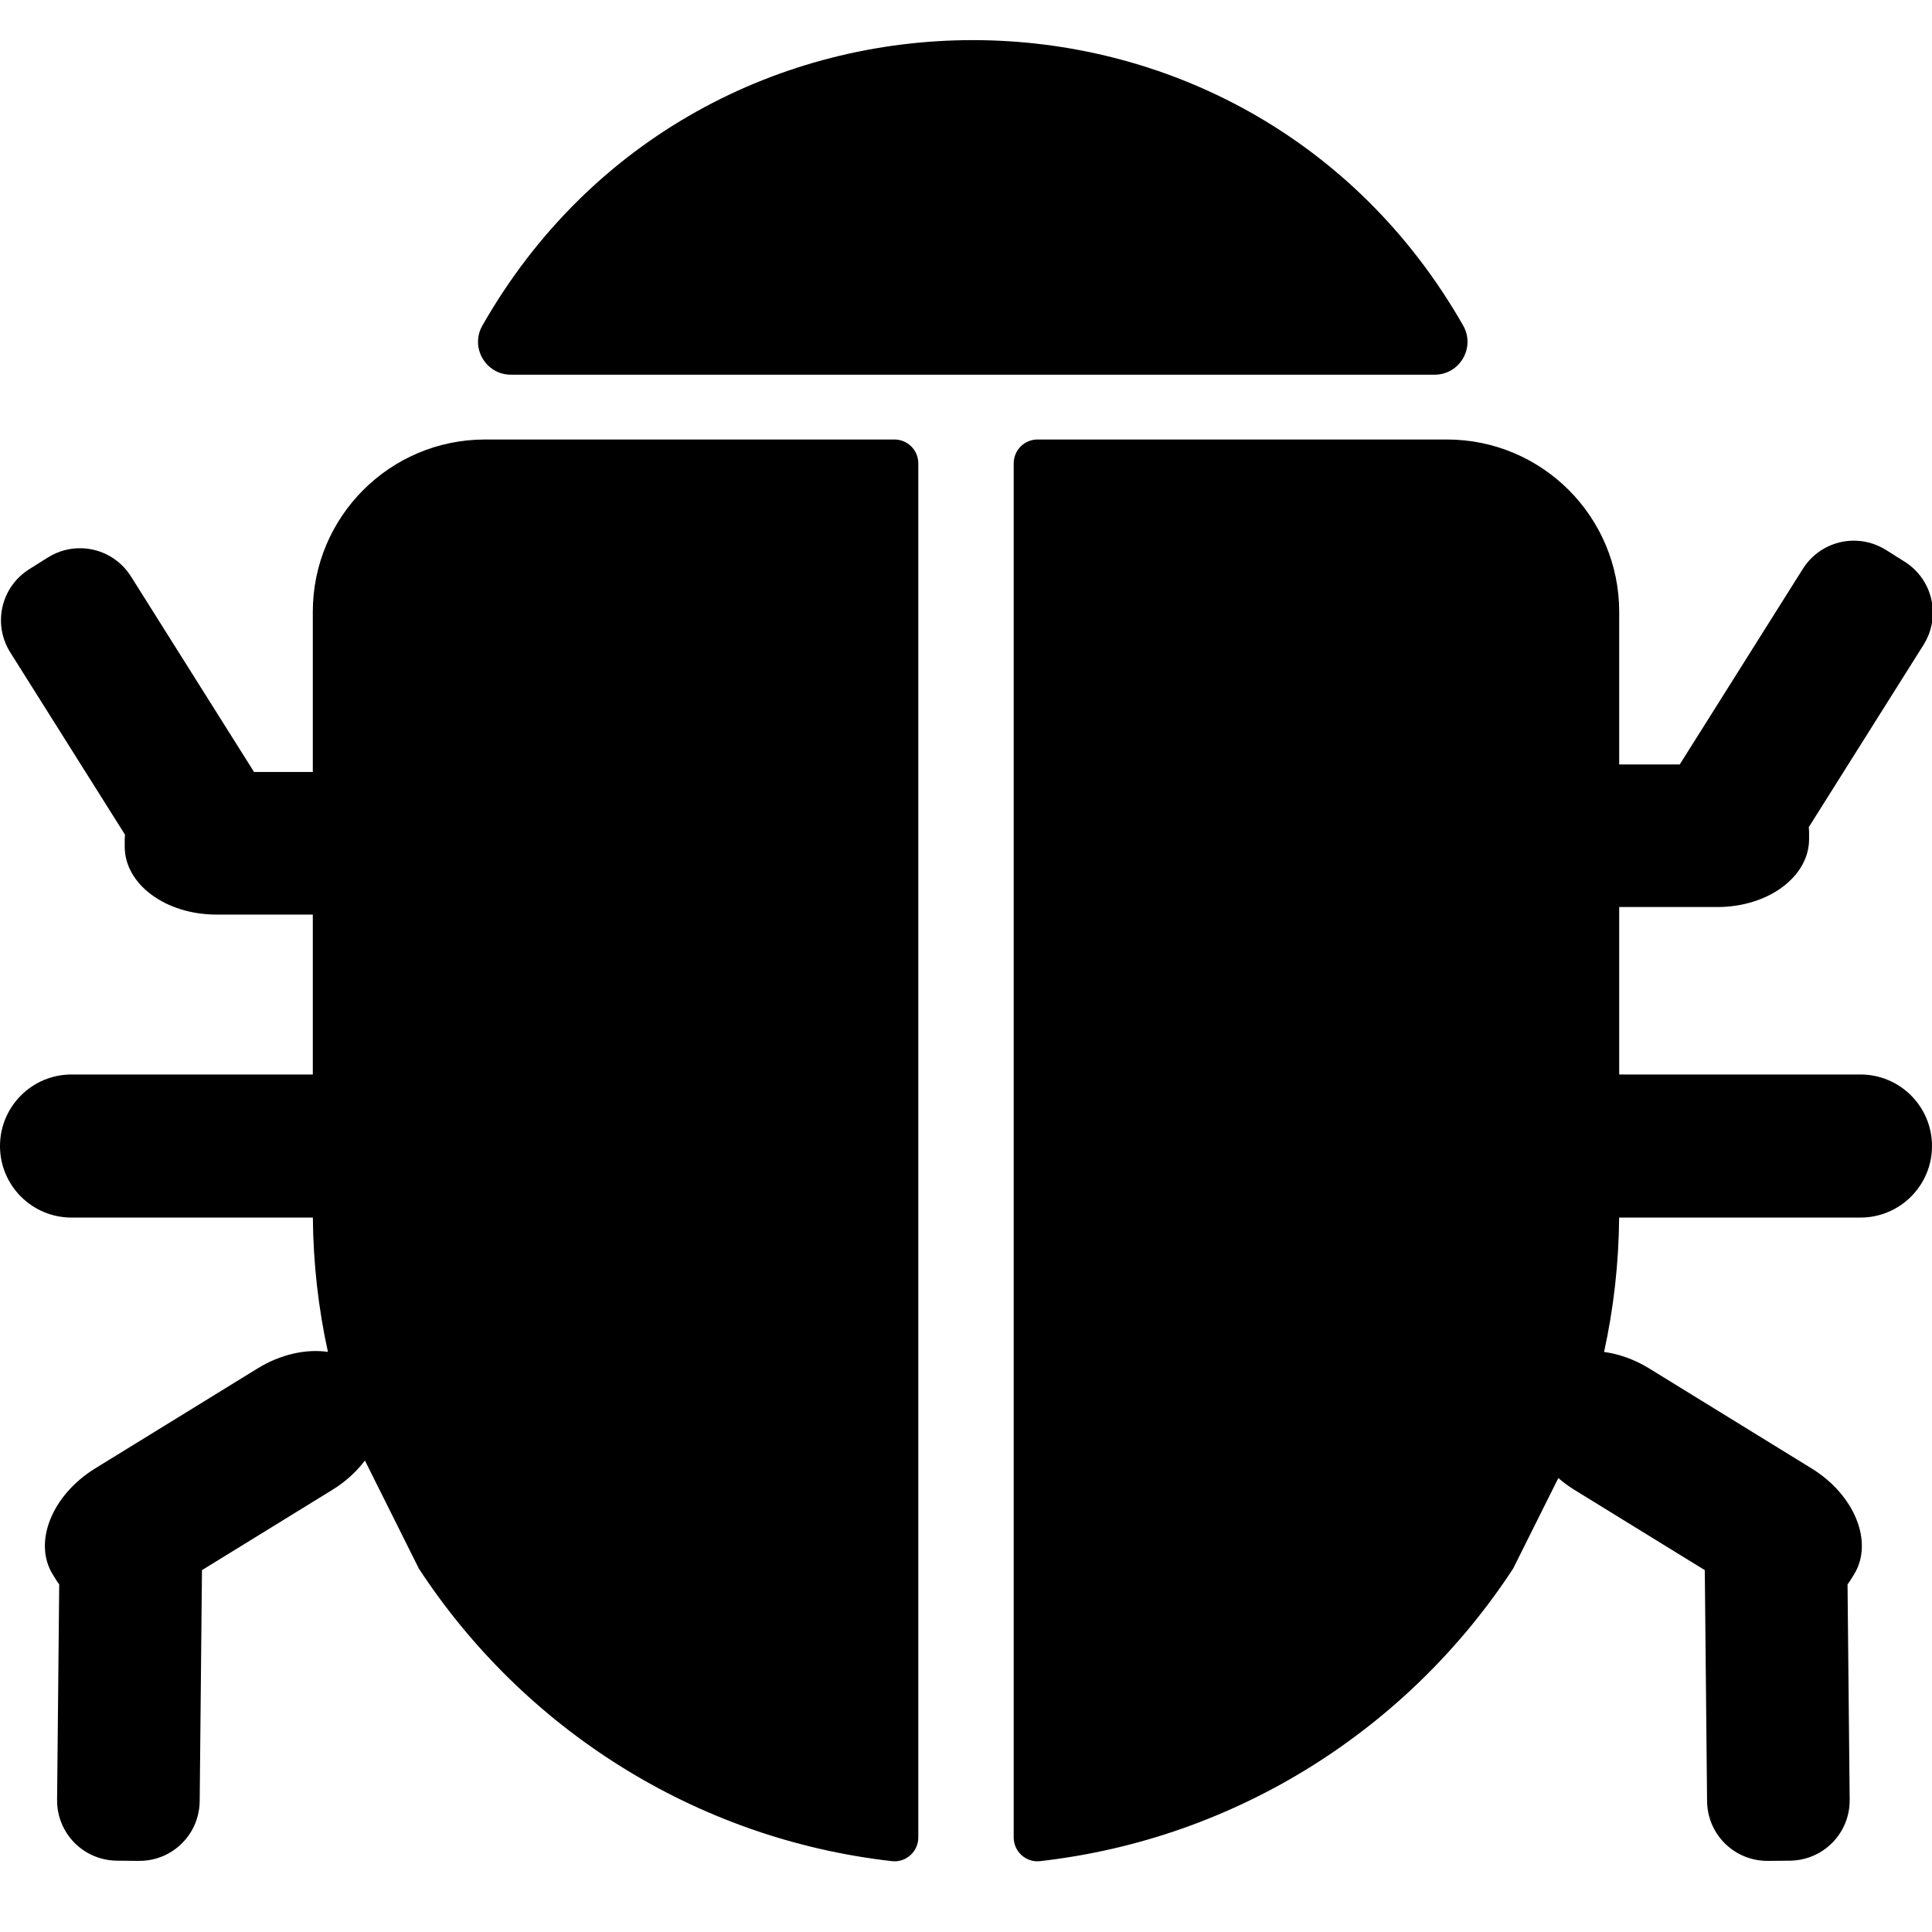 <?xml version="1.0" encoding="UTF-8" standalone="no"?>
<!-- Generator: Adobe Illustrator 19.0.0, SVG Export Plug-In . SVG Version: 6.00 Build 0)  -->

<svg
   xmlns:dc="http://purl.org/dc/elements/1.1/"
   xmlns:cc="http://creativecommons.org/ns#"
   xmlns:rdf="http://www.w3.org/1999/02/22-rdf-syntax-ns#"
   xmlns:svg="http://www.w3.org/2000/svg"
   xmlns="http://www.w3.org/2000/svg"
   xmlns:sodipodi="http://sodipodi.sourceforge.net/DTD/sodipodi-0.dtd"
   xmlns:inkscape="http://www.inkscape.org/namespaces/inkscape"
   version="1.1"
   id="Layer_1"
   x="0px"
   y="0px"
   viewBox="0 0 512 512"
   style="enable-background:new 0 0 512 512;"
   xml:space="preserve"
   sodipodi:docname="bug-tracker.svg"
   inkscape:version="0.92.5 (2060ec1f9f, 2020-04-08)"><defs
   id="defs47">
			
			
			
		</defs><sodipodi:namedview
   pagecolor="#ffffff"
   bordercolor="#666666"
   borderopacity="1"
   objecttolerance="10"
   gridtolerance="10"
   guidetolerance="10"
   inkscape:pageopacity="0"
   inkscape:pageshadow="2"
   inkscape:window-width="1366"
   inkscape:window-height="731"
   id="namedview45"
   showgrid="false"
   showguides="true"
   inkscape:guide-bbox="true"
   inkscape:zoom="0.921875"
   inkscape:cx="166.35134"
   inkscape:cy="229.79738"
   inkscape:window-x="0"
   inkscape:window-y="139"
   inkscape:window-maximized="1"
   inkscape:current-layer="g10" />
<g
   id="g12">
	<g
   id="g10">
		<path
   d="M 274.959 116.471 C 271.468 116.471 268.639 119.301 268.639 122.791 L 268.639 486.934 C 268.639 490.685 271.891 493.645 275.619 493.223 C 328.053 487.281 373.459 457.821 401.004 415.678 L 412.975 391.699 C 414.271 392.82 415.681 393.872 417.219 394.818 L 451.787 416.102 L 452.391 477.314 C 452.445 482.854 455.282 487.692 459.564 490.52 C 462.134 492.216 465.223 493.187 468.547 493.154 L 474.34 493.098 C 483.203 493.01 490.271 485.805 490.184 476.941 L 489.617 419.877 C 489.896 419.513 490.164 419.138 490.408 418.742 L 491.348 417.219 C 496.576 408.727 491.555 396.207 480.092 389.148 L 437.033 362.639 C 433.148 360.247 429.04 358.819 425.098 358.279 C 427.612 346.79 428.988 334.879 429.088 322.668 L 493.043 322.668 C 503.512 322.669 512 314.181 512 303.711 C 512 293.241 503.511 284.752 493.041 284.752 L 429.104 284.752 L 429.104 240.373 L 455.125 240.373 C 468.587 240.373 479.426 232.345 479.426 222.373 L 479.426 220.582 C 479.426 220.117 479.394 219.657 479.348 219.201 L 509.746 170.906 C 514.468 163.404 512.228 153.563 504.727 148.842 L 499.824 145.756 C 497.011 143.985 493.871 143.194 490.793 143.291 C 485.664 143.453 480.713 146.085 477.762 150.773 L 445.152 202.582 L 429.104 202.582 L 429.104 163.641 L 429.104 162.145 C 429.104 136.92 408.656 116.471 383.432 116.471 L 274.959 116.471 z "
   id="path2" /><path
   inkscape:connector-curvature="0"
   id="path4"
   d="m 135.394,99.296 h 244.805 c 6.68,0 10.863,-7.222 7.555,-13.024 -57.48,-100.813 -202.387,-100.893 -259.913,0 -3.31,5.802 0.873,13.024 7.553,13.024 z"
   style="stroke-width:1.376" /><path
   d="M 128.568 116.471 C 103.344 116.471 82.896 136.921 82.896 162.145 L 82.896 163.641 L 82.896 204.582 L 67.324 204.582 L 34.715 152.773 C 31.764 148.085 26.813 145.453 21.684 145.291 C 18.606 145.194 15.466 145.985 12.652 147.756 L 7.75 150.842 C 0.248 155.563 -1.991 165.404 2.73 172.906 L 33.129 221.201 C 33.083 221.657 33.051 222.117 33.051 222.582 L 33.051 224.373 C 33.051 234.345 43.889 242.373 57.352 242.373 L 82.896 242.373 L 82.896 284.752 L 18.959 284.752 C 8.489 284.752 -2.3684758e-15 293.241 0 303.711 C 0 314.181 8.489 322.67 18.959 322.67 L 82.912 322.67 C 83.012 334.874 84.387 346.778 86.898 358.262 C 81.174 357.442 74.444 358.842 68.277 362.639 L 25.219 389.148 C 13.755 396.207 8.735 408.727 13.963 417.219 L 14.902 418.742 C 15.146 419.138 15.415 419.513 15.693 419.877 L 15.129 476.941 C 15.041 485.805 22.107 493.01 30.971 493.098 L 36.764 493.154 C 40.088 493.187 43.176 492.216 45.746 490.52 C 50.029 487.692 52.865 482.854 52.92 477.314 L 53.525 416.102 L 88.092 394.818 C 91.608 392.653 94.511 389.971 96.705 387.053 L 110.996 415.678 C 138.541 457.821 183.946 487.283 236.379 493.225 C 240.106 493.647 243.359 490.687 243.359 486.936 L 243.359 122.791 C 243.36 119.3 240.532 116.471 237.041 116.471 L 128.568 116.471 z "
   id="path6" />
	</g>
</g>
<g
   id="g14">
</g>
<g
   id="g16">
</g>
<g
   id="g18">
</g>
<g
   id="g20">
</g>
<g
   id="g22">
</g>
<g
   id="g24">
</g>
<g
   id="g26">
</g>
<g
   id="g28">
</g>
<g
   id="g30">
</g>
<g
   id="g32">
</g>
<g
   id="g34">
</g>
<g
   id="g36">
</g>
<g
   id="g38">
</g>
<g
   id="g40">
</g>
<g
   id="g42">
</g>
</svg>